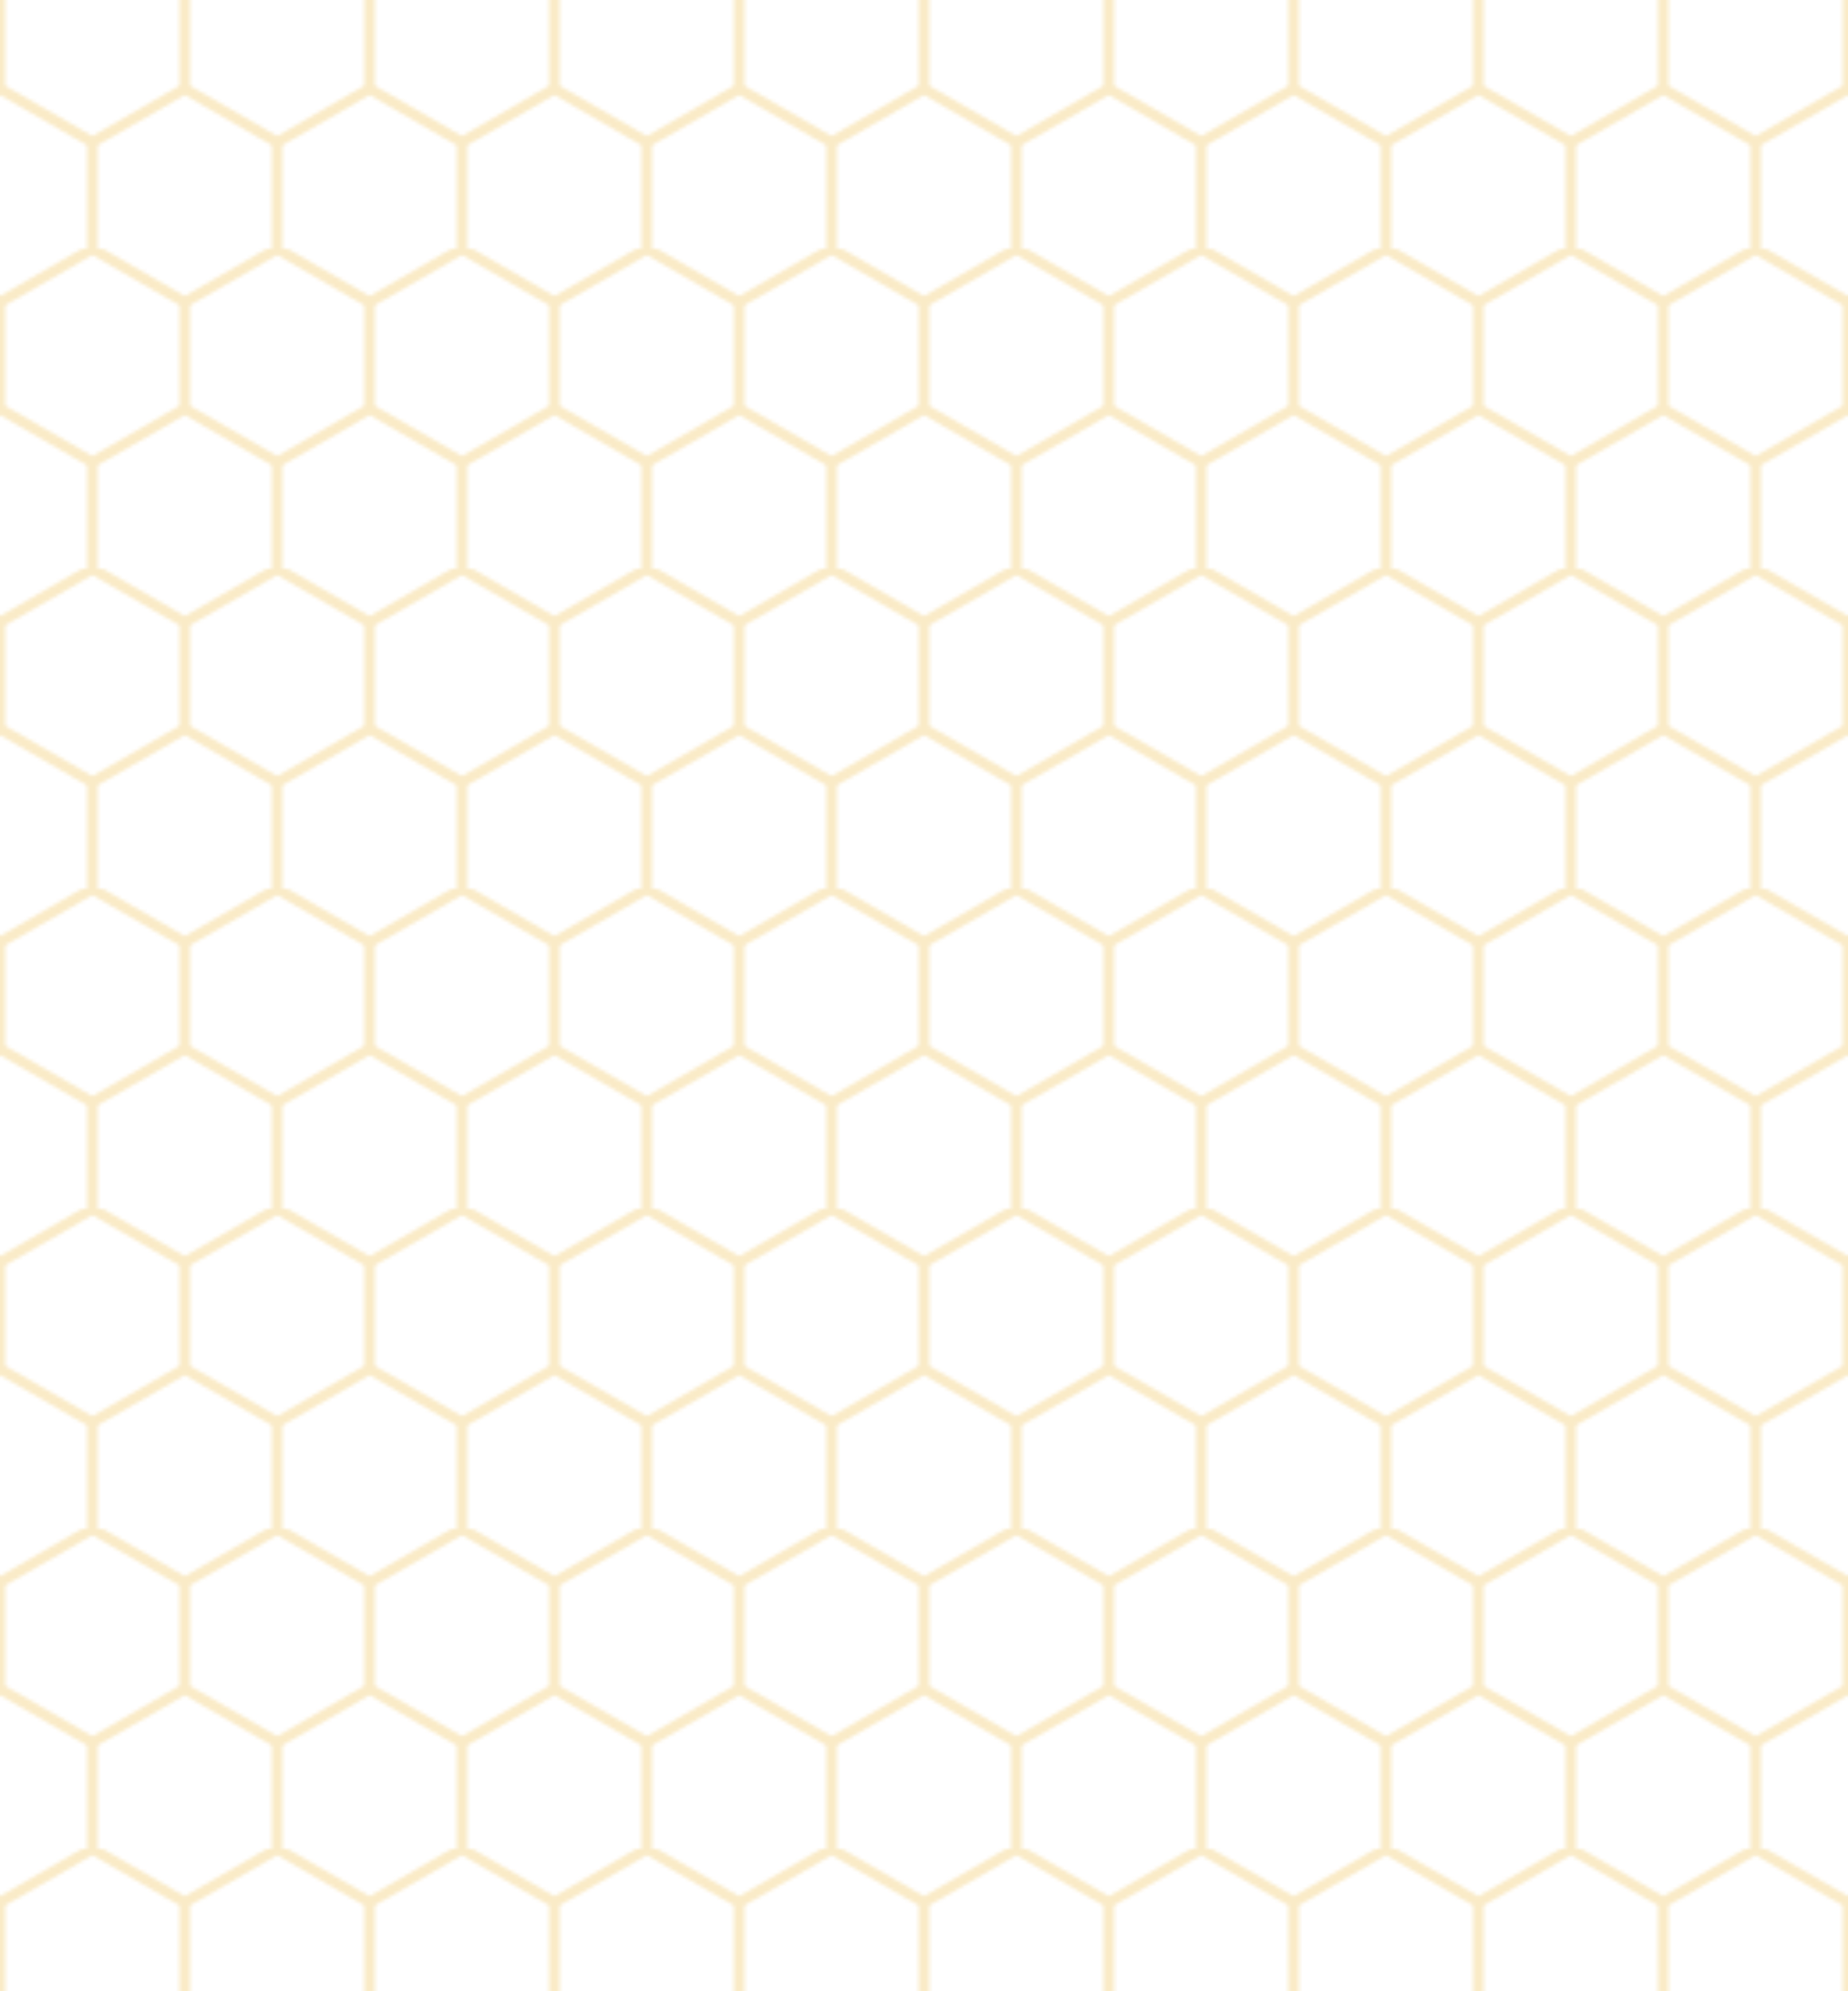 <svg xmlns="http://www.w3.org/2000/svg" width="520" height="560" viewBox="0 10 520 560">
  <pattern patternUnits="userSpaceOnUse" width="52" height="90" id="p">
    <path fill="none" stroke="#eb4" stroke-width="3" d="m0,15 26-15 26,15v30l-26,15-26-15z m52,0 26-15 26,15v30l-26,15-26-15zM26,60v30"/>
  </pattern>
  <rect width="520" height="600" fill="url(#p)" transform="translate(0, -10)" opacity="0.3"/>
</svg>